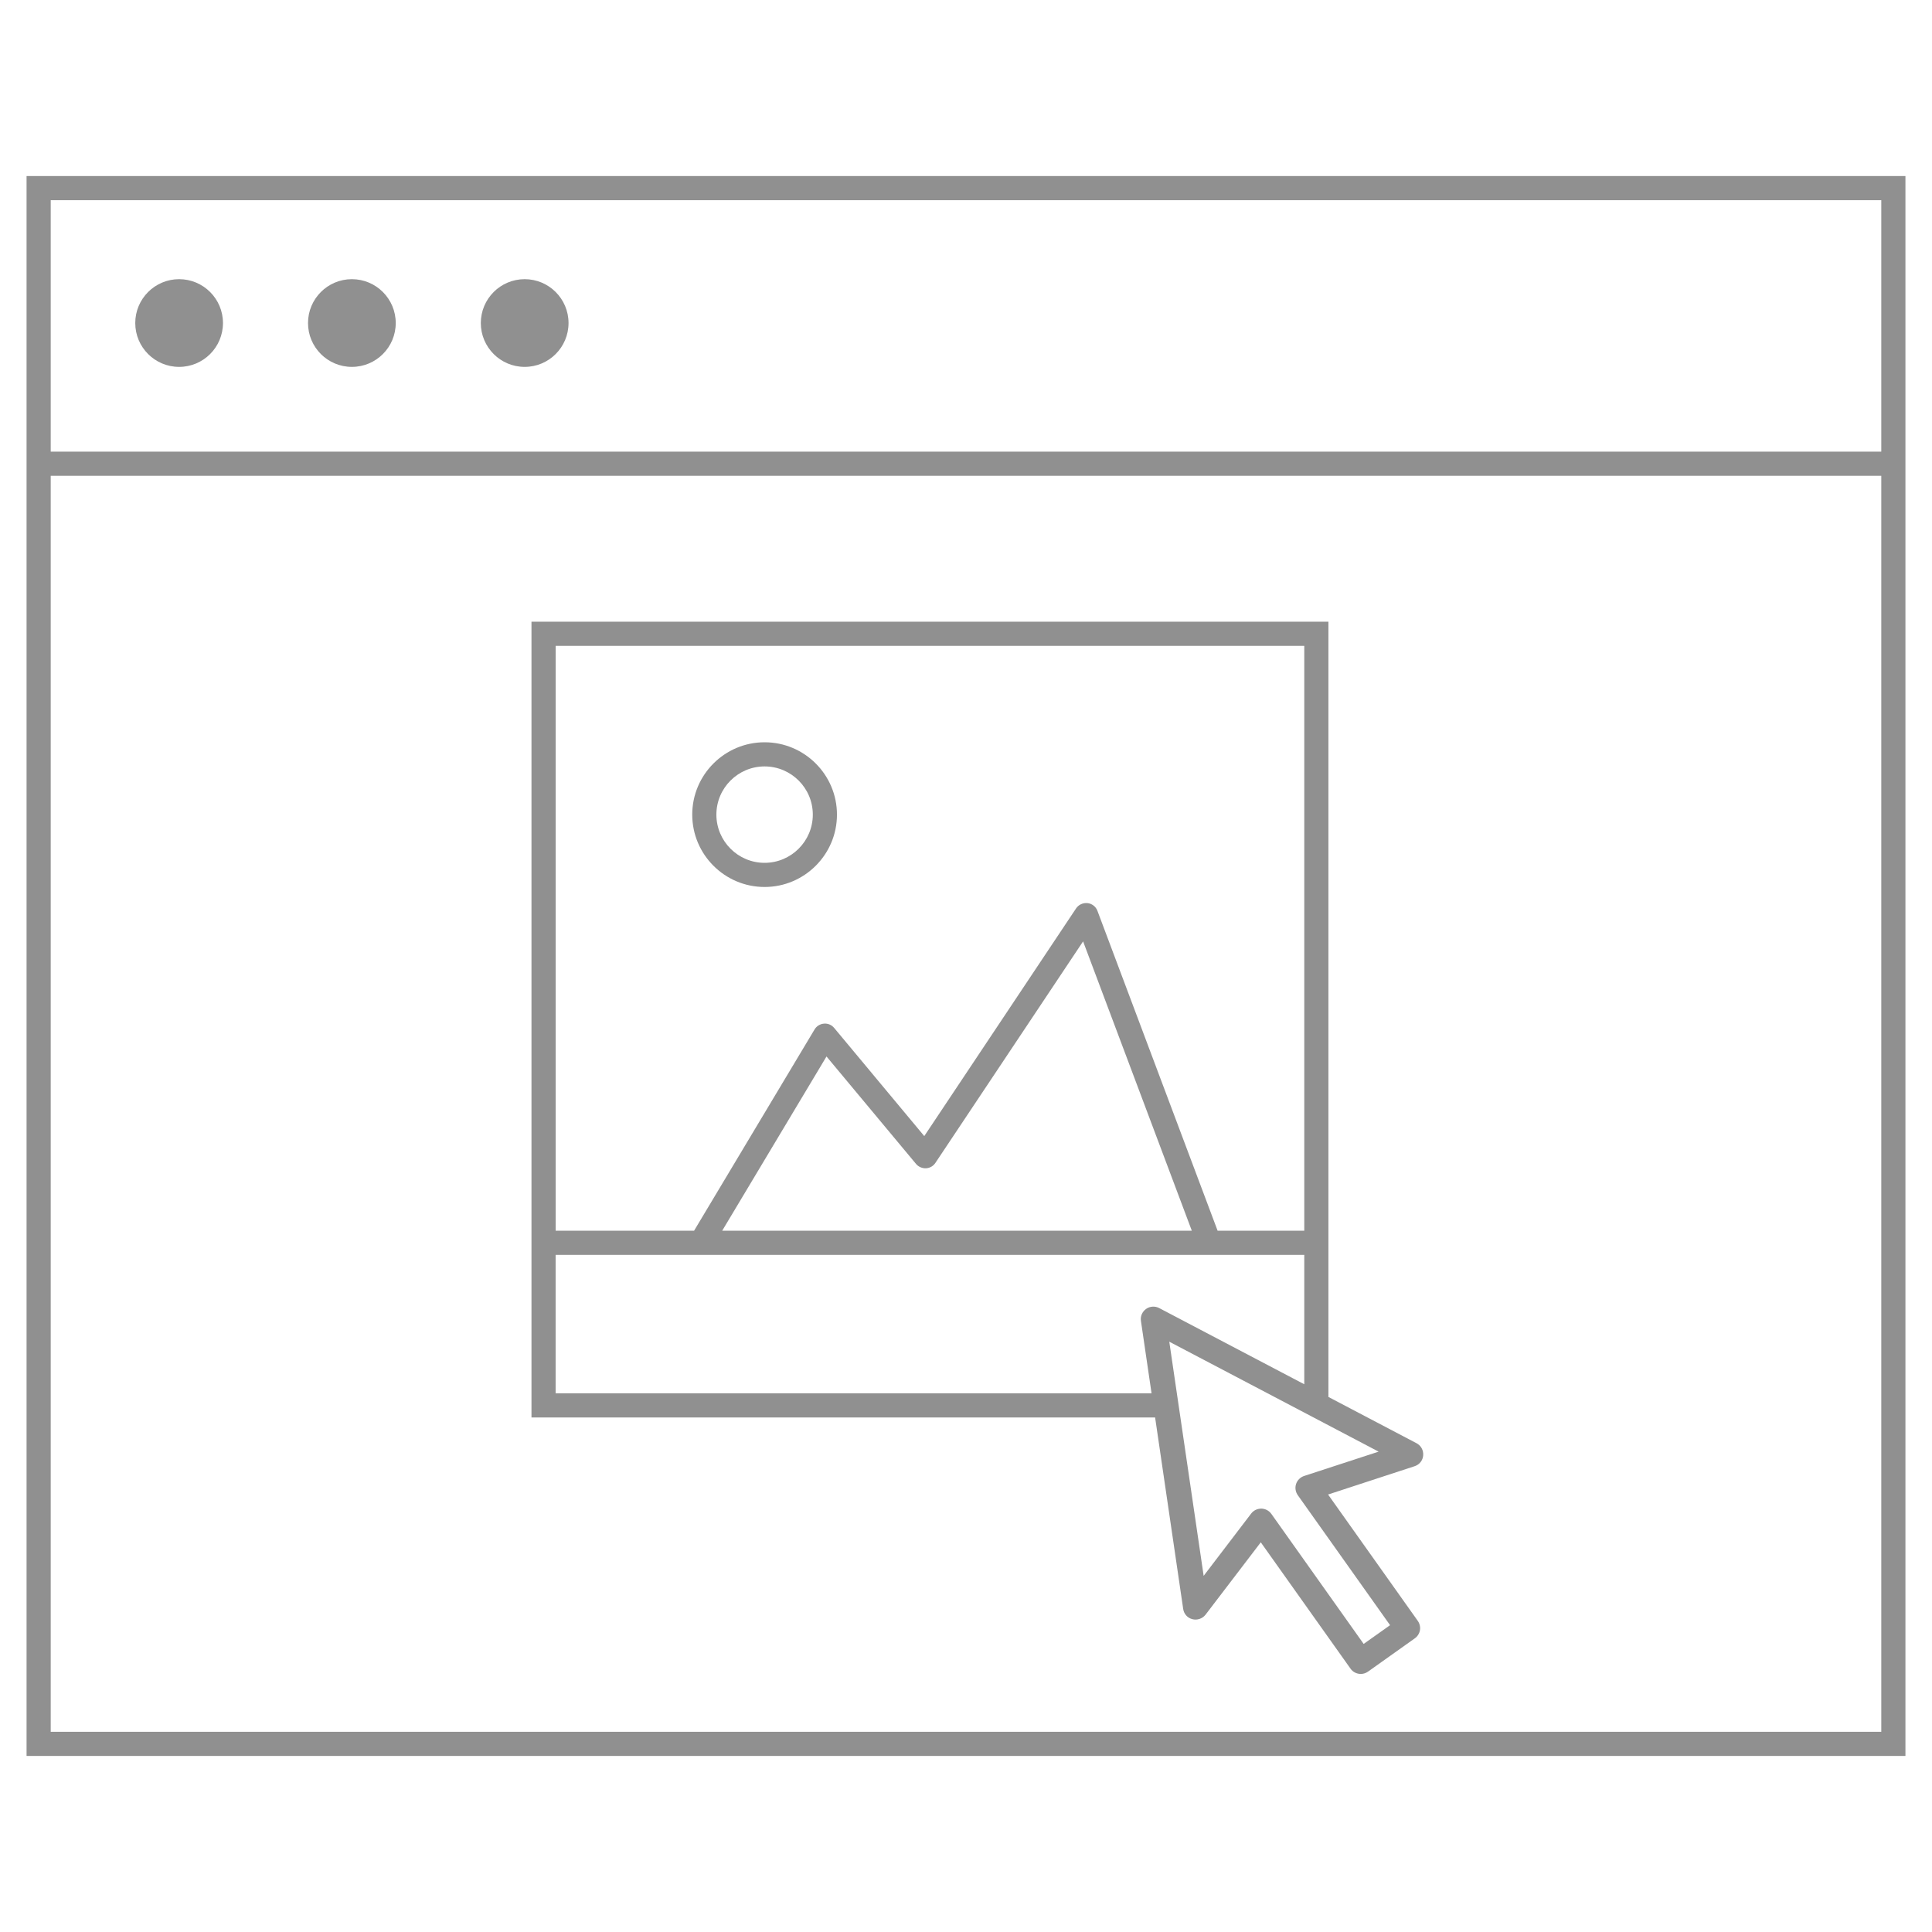 <?xml version="1.0" encoding="utf-8"?>
<!-- Generator: Adobe Illustrator 16.0.0, SVG Export Plug-In . SVG Version: 6.00 Build 0)  -->
<!DOCTYPE svg PUBLIC "-//W3C//DTD SVG 1.1//EN" "http://www.w3.org/Graphics/SVG/1.1/DTD/svg11.dtd">
<svg version="1.1" id="Layer_1" xmlns="http://www.w3.org/2000/svg" xmlns:xlink="http://www.w3.org/1999/xlink" x="0px" y="0px"
	 width="100px" height="100px" viewBox="0 0 100 100" enable-background="new 0 0 100 100" xml:space="preserve">
<g>
	<rect x="2" y="9.737" fill="none" stroke="#909090" stroke-width="1.25" stroke-miterlimit="10" width="96" height="80.525"/>
	<line fill="none" stroke="#909090" stroke-width="1.25" stroke-miterlimit="10" x1="2" y1="24.002" x2="98" y2="24.002"/>
	<circle fill="#909090" cx="9.271" cy="16.72" r="2.27"/>
	<circle fill="#909090" cx="18.213" cy="16.72" r="2.27"/>
	<circle fill="#909090" cx="27.157" cy="16.72" r="2.27"/>
</g>
<g>
	<path fill="#909090" d="M39.575,38.42c-2.065,0-3.745,1.68-3.745,3.744c0,2.065,1.68,3.746,3.745,3.746s3.746-1.681,3.746-3.746
		C43.321,40.1,41.641,38.42,39.575,38.42z M39.575,44.66c-1.376,0-2.495-1.119-2.495-2.496c0-1.375,1.119-2.494,2.495-2.494
		s2.496,1.119,2.496,2.494C42.071,43.541,40.951,44.66,39.575,44.66z"/>
	<path fill="#909090" d="M73.664,75.331c0.022-0.26-0.111-0.507-0.343-0.629l-4.562-2.396V32.179h-41.25v41.188h32.279l1.453,9.907
		c0.035,0.262,0.224,0.472,0.477,0.535c0.248,0.065,0.522-0.028,0.68-0.232l2.86-3.747l4.642,6.536
		c0.119,0.174,0.319,0.277,0.534,0.277h0.011c0.129-0.003,0.254-0.044,0.361-0.119l2.422-1.722c0.143-0.1,0.239-0.254,0.268-0.42
		c0.029-0.166-0.012-0.342-0.111-0.485l-4.644-6.541l4.479-1.465C73.47,75.811,73.645,75.59,73.664,75.331z M28.759,33.429h38.75
		v30.272h-4.486l-6.22-16.556c-0.082-0.22-0.28-0.374-0.514-0.401c-0.231-0.021-0.461,0.079-0.591,0.274L47.84,58.804l-4.663-5.598
		c-0.129-0.155-0.32-0.241-0.529-0.223c-0.201,0.016-0.384,0.128-0.487,0.302l-6.235,10.416h-7.166V33.429z M61.688,63.701H37.381
		l5.399-9.018l4.635,5.563c0.126,0.151,0.323,0.232,0.514,0.224c0.197-0.01,0.377-0.113,0.486-0.277l7.646-11.467L61.688,63.701z
		 M59.321,67.75c-0.203,0.146-0.304,0.386-0.266,0.623l0.549,3.744H28.759v-7.166h38.75v6.698l-7.511-3.944
		C59.787,67.593,59.519,67.609,59.321,67.75z M67.5,76.396c-0.194,0.064-0.35,0.219-0.415,0.413
		c-0.064,0.196-0.033,0.407,0.087,0.58l4.778,6.73l-1.367,0.97l-4.777-6.729c-0.121-0.169-0.315-0.271-0.52-0.274l0.003-0.005
		l-0.025,0.006c-0.199,0.005-0.383,0.097-0.503,0.254l-2.46,3.225l-1.203-8.198l-0.184-1.25l-0.392-2.672l5.088,2.672l2.38,1.25
		l3.367,1.769L67.5,76.396z"/>
</g>
</svg>
